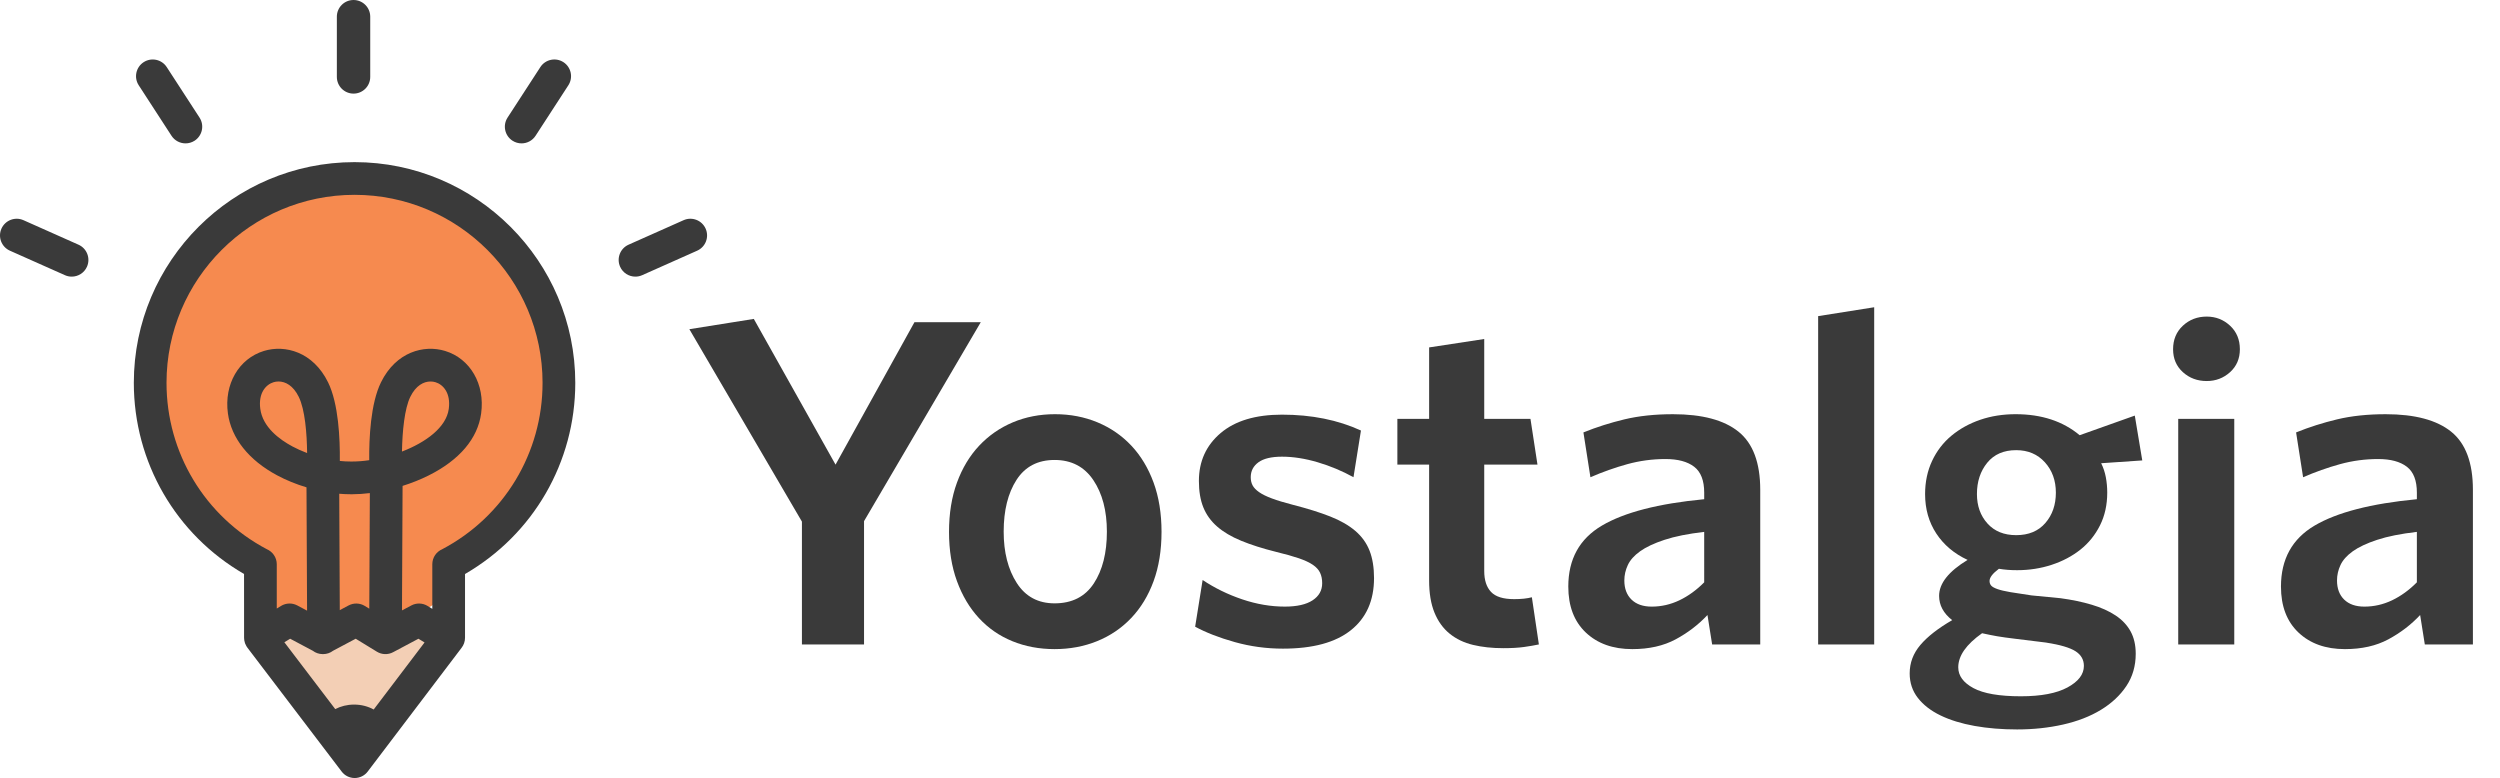 <?xml version="1.0" encoding="utf-8"?>
<!-- Generator: Adobe Illustrator 16.0.0, SVG Export Plug-In . SVG Version: 6.00 Build 0)  -->
<!DOCTYPE svg PUBLIC "-//W3C//DTD SVG 1.1//EN" "http://www.w3.org/Graphics/SVG/1.1/DTD/svg11.dtd">
<svg version="1.1" id="Layer_1" xmlns="http://www.w3.org/2000/svg" xmlns:xlink="http://www.w3.org/1999/xlink" x="0px" y="0px"
	 width="459.496px" height="142.997px" viewBox="0 0 459.496 142.997" enable-background="new 0 0 459.496 142.997"
	 xml:space="preserve">
<g>
	<g>
		<g>
			<circle fill="#F68A4F" cx="66.031" cy="72.089" r="36.787"/>
			<polygon fill="#F3CFB5" points="47.278,116.574 81.943,116.574 64.125,136.034 			"/>
			<path fill="#F68A4F" d="M82.25,107.015c0,4.375-8.039,7.92-17.956,7.92c-9.921,0-17.96-3.545-17.96-7.92
				c0-4.379,8.039-7.924,17.96-7.924C74.211,99.091,82.25,102.636,82.25,107.015z"/>
			<circle fill="#F68A4F" cx="68.989" cy="74.498" r="33.185"/>
			<g>
				<g>
					<path fill="#3A3A3A" d="M65.165,29.799c-22.372,0-40.569,18.198-40.569,40.567c0,14.581,7.715,27.877,20.259,35.129
						l0.006,11.725c0,0.003,0,0.003,0,0.006l0,0c0,0.088,0.012,0.17,0.02,0.254c0.006,0.074,0.009,0.15,0.021,0.224
						c0.028,0.181,0.073,0.351,0.13,0.517c0.014,0.037,0.033,0.071,0.045,0.104c0.057,0.139,0.121,0.271,0.197,0.401
						c0.009,0.02,0.018,0.043,0.028,0.06c0.022,0.036,0.051,0.067,0.074,0.102c0.039,0.057,0.073,0.118,0.115,0.175l17.308,22.748
						c0.564,0.748,1.451,1.187,2.39,1.187c0,0,0,0,0.003,0c0.94,0,1.827-0.441,2.393-1.189l17.259-22.751
						c0.192-0.254,0.351-0.536,0.457-0.841v-0.003c0.119-0.331,0.173-0.679,0.17-1.022v-11.694
						c12.545-7.252,20.265-20.548,20.265-35.129C105.733,47.998,87.533,29.799,65.165,29.799z M65.08,129.5
						c-1.271,0-2.458,0.306-3.463,0.831l-9.351-12.285l1.065-0.649l4.16,2.212c0.509,0.39,1.145,0.615,1.819,0.615h0.085
						c0.678,0,1.311-0.226,1.819-0.615l4.163-2.212l3.898,2.387c0.909,0.554,2.045,0.588,2.98,0.088l4.655-2.475l1.121,0.687
						l-9.347,12.321C67.65,129.833,66.413,129.5,65.08,129.5z M62.351,90.75c0.7,0.057,1.39,0.091,2.067,0.091h0.358
						c1.02,0,2.097-0.073,3.201-0.212l-0.103,21.248l-0.824-0.506c-0.907-0.557-2.043-0.591-2.98-0.091l-1.618,0.862L62.351,90.75z
						 M81.282,100.945c-1.073,0.457-1.824,1.522-1.824,2.762v8.198l-0.873-0.534c-0.907-0.557-2.042-0.591-2.98-0.091l-1.72,0.916
						l0.11-22.89c1.652-0.517,3.26-1.155,4.733-1.89c5.721-2.844,9.079-6.802,9.709-11.44c0.729-5.342-1.997-10.06-6.627-11.474
						c-3.872-1.179-9.02,0.146-11.787,5.774c-1.91,3.879-2.198,10.253-2.158,14.307c-1.085,0.161-2.127,0.243-3.088,0.243h-0.358
						c-0.633,0-1.288-0.034-1.958-0.104c0.043-4.045-0.229-10.522-2.16-14.446c-2.766-5.627-7.909-6.953-11.785-5.774
						c-4.63,1.414-7.355,6.131-6.627,11.473c0.619,4.563,3.839,8.614,9.067,11.402c1.667,0.89,3.497,1.633,5.379,2.197l0.106,22.666
						l-1.802-0.961c-0.938-0.5-2.073-0.466-2.983,0.091l-0.785,0.483v-8.147c0-1.245-0.76-2.312-1.842-2.771
						c-11.372-6.011-18.423-17.702-18.423-30.569c0-19.056,15.503-34.556,34.559-34.556c19.053,0,34.558,15.5,34.558,34.556
						C99.722,83.239,92.66,94.933,81.282,100.945z M73.881,82.994c0.067-3.734,0.475-7.905,1.536-10.064
						c1.023-2.082,2.464-2.812,3.712-2.812c0.325,0,0.639,0.048,0.927,0.137c1.37,0.418,2.83,1.957,2.427,4.912
						C82.016,78.576,78.243,81.315,73.881,82.994z M56.447,83.27c-0.932-0.348-1.827-0.751-2.666-1.197
						c-2.458-1.312-5.483-3.576-5.938-6.908c-0.401-2.954,1.056-4.493,2.429-4.911c0.285-0.089,0.599-0.137,0.921-0.137
						c1.252,0,2.692,0.73,3.712,2.812C56.066,75.283,56.408,79.689,56.447,83.27z"/>
				</g>
			</g>
			<g>
				<path fill="#3A3A3A" d="M64.981,17.205c-1.695,0-3.068-1.373-3.068-3.067V3.067C61.913,1.374,63.286,0,64.981,0
					c1.691,0,3.067,1.374,3.067,3.067v11.07C68.048,15.833,66.672,17.205,64.981,17.205z"/>
			</g>
			<g>
				<path fill="#3A3A3A" d="M34.103,26.353c-1.005,0-1.991-0.493-2.579-1.396l-6.027-9.284c-0.924-1.421-0.518-3.322,0.903-4.244
					s3.319-0.52,4.243,0.901l6.031,9.284c0.921,1.422,0.517,3.322-0.904,4.246C35.255,26.193,34.674,26.353,34.103,26.353z"/>
			</g>
			<g>
				<path fill="#3A3A3A" d="M13.178,50.845c-0.416,0-0.84-0.085-1.243-0.266L1.823,46.077c-1.549-0.689-2.246-2.502-1.557-4.05
					c0.689-1.548,2.503-2.245,4.051-1.555l10.112,4.502c1.548,0.689,2.245,2.503,1.557,4.051
					C15.477,50.167,14.356,50.845,13.178,50.845z"/>
			</g>
			<g>
				<path fill="#3A3A3A" d="M95.861,26.353c-0.574,0-1.155-0.16-1.67-0.494c-1.424-0.924-1.824-2.823-0.903-4.246l6.03-9.284
					c0.924-1.421,2.822-1.823,4.243-0.901s1.824,2.823,0.903,4.244l-6.03,9.284C97.846,25.86,96.863,26.353,95.861,26.353z"/>
			</g>
			<g>
				<path fill="#3A3A3A" d="M116.781,50.845c-1.173,0-2.297-0.678-2.806-1.821c-0.688-1.548,0.006-3.361,1.554-4.051l10.115-4.502
					c1.546-0.689,3.359,0.007,4.051,1.555c0.689,1.548-0.008,3.361-1.556,4.05l-10.113,4.503
					C117.623,50.76,117.196,50.845,116.781,50.845z"/>
			</g>
		</g>
	</g>
	<g>
		<path fill="#3A3A3A" d="M158.808,95.786v22.661h-11.416V95.872l-20.688-35.366l11.846-1.889l15.022,26.782l14.506-26.181h12.189
			L158.808,95.786z"/>
		<path fill="#3A3A3A" d="M212.028,106.816c-0.974,2.661-2.348,4.922-4.12,6.781c-1.774,1.86-3.863,3.276-6.267,4.249
			c-2.403,0.972-5.008,1.459-7.812,1.459s-5.394-0.487-7.768-1.459c-2.376-0.973-4.421-2.389-6.138-4.249
			c-1.717-1.859-3.062-4.12-4.034-6.781c-0.974-2.661-1.46-5.679-1.46-9.057c0-3.375,0.486-6.395,1.46-9.056
			c0.972-2.661,2.331-4.921,4.077-6.781c1.745-1.858,3.805-3.29,6.181-4.292c2.373-1,4.964-1.502,7.768-1.502
			s5.408,0.502,7.812,1.502c2.403,1.002,4.478,2.434,6.224,4.292c1.745,1.86,3.104,4.12,4.077,6.781
			c0.973,2.661,1.459,5.681,1.459,9.056C213.487,101.137,213,104.155,212.028,106.816z M200.955,88.244
			c-1.66-2.468-4.034-3.703-7.125-3.703c-3.09,0-5.422,1.221-6.995,3.66c-1.575,2.441-2.361,5.613-2.361,9.516
			c0,3.791,0.801,6.934,2.404,9.431c1.602,2.497,3.919,3.746,6.952,3.746c3.205,0,5.608-1.22,7.211-3.66
			c1.602-2.439,2.403-5.611,2.403-9.517C203.444,93.871,202.614,90.713,200.955,88.244z"/>
		<path fill="#3A3A3A" d="M248.294,115.829c-2.833,2.262-6.996,3.391-12.49,3.391c-3.033,0-5.98-0.401-8.841-1.201
			c-2.862-0.801-5.294-1.745-7.297-2.833l1.374-8.584c2.231,1.488,4.663,2.676,7.296,3.562c2.632,0.888,5.236,1.33,7.812,1.33
			c2.231,0,3.934-0.386,5.107-1.158c1.172-0.773,1.76-1.816,1.76-3.134c0-0.743-0.129-1.387-0.387-1.931
			c-0.257-0.544-0.701-1.03-1.33-1.46c-0.631-0.429-1.489-0.828-2.575-1.201c-1.088-0.372-2.461-0.758-4.12-1.159
			c-2.52-0.629-4.679-1.315-6.481-2.06c-1.803-0.743-3.276-1.616-4.42-2.618c-1.146-1.001-1.989-2.175-2.532-3.52
			c-0.545-1.344-0.815-2.962-0.815-4.851c0-3.604,1.33-6.537,3.991-8.798c2.661-2.26,6.423-3.391,11.287-3.391
			c5.437,0,10.271,0.974,14.507,2.918l-1.373,8.584c-2.061-1.144-4.249-2.06-6.566-2.746c-2.318-0.688-4.507-1.03-6.567-1.03
			c-1.945,0-3.391,0.343-4.334,1.03c-0.944,0.687-1.417,1.603-1.417,2.746c0,0.573,0.114,1.073,0.344,1.503
			c0.228,0.429,0.629,0.845,1.201,1.244c0.572,0.401,1.359,0.787,2.361,1.159c1,0.373,2.274,0.759,3.819,1.158
			c2.689,0.688,4.979,1.403,6.867,2.146c1.889,0.744,3.434,1.631,4.636,2.661c1.201,1.029,2.073,2.246,2.617,3.647
			c0.544,1.403,0.816,3.077,0.816,5.021C252.543,110.378,251.126,113.569,248.294,115.829z"/>
		<path fill="#3A3A3A" d="M280.096,118.918c-1.03,0.143-2.29,0.215-3.777,0.215c-2.06,0-3.92-0.201-5.579-0.601
			c-1.661-0.399-3.091-1.087-4.292-2.061c-1.202-0.972-2.133-2.26-2.79-3.862c-0.658-1.602-0.987-3.576-0.987-5.923V85.399h-5.837
			v-8.412h5.837V63.854l10.129-1.545v14.678h8.498l1.288,8.412h-9.786v19.571c0,1.66,0.415,2.934,1.245,3.819
			c0.829,0.889,2.245,1.331,4.249,1.331c1.315,0,2.403-0.114,3.262-0.344l1.287,8.67
			C282.041,118.619,281.125,118.775,280.096,118.918z"/>
		<path fill="#3A3A3A" d="M314.688,118.447l-0.858-5.408c-1.66,1.774-3.604,3.263-5.837,4.464c-2.231,1.202-4.893,1.803-7.982,1.803
			c-3.549,0-6.396-1.016-8.541-3.047c-2.146-2.031-3.219-4.851-3.219-8.455c0-5.035,2.06-8.77,6.18-11.202
			c4.12-2.432,10.387-4.048,18.799-4.85v-1.202c0-2.231-0.614-3.82-1.843-4.764c-1.229-0.944-2.985-1.417-5.27-1.417
			c-2.401,0-4.743,0.315-7.028,0.944c-2.285,0.631-4.543,1.432-6.771,2.403l-1.287-8.24c2.4-0.973,4.917-1.773,7.547-2.403
			c2.629-0.629,5.603-0.944,8.918-0.944c5.373,0,9.389,1.072,12.047,3.219s3.987,5.708,3.987,10.688v28.412H314.688z
			 M313.229,97.759c-2.959,0.344-5.392,0.831-7.298,1.46c-1.905,0.63-3.398,1.33-4.479,2.103s-1.835,1.618-2.261,2.532
			c-0.427,0.916-0.641,1.86-0.641,2.833c0,1.488,0.44,2.661,1.323,3.52c0.881,0.858,2.119,1.287,3.712,1.287
			c1.764,0,3.456-0.386,5.078-1.158c1.62-0.773,3.143-1.874,4.565-3.306V97.759z"/>
		<path fill="#3A3A3A" d="M334.172,118.447V58.103l10.301-1.631v61.976H334.172z"/>
		<path fill="#3A3A3A" d="M392.372,76.386l1.373,8.24l-7.554,0.515c0.4,0.803,0.688,1.661,0.858,2.575
			c0.172,0.916,0.258,1.86,0.258,2.833c0,2.231-0.444,4.235-1.33,6.009c-0.889,1.774-2.09,3.262-3.605,4.464
			c-1.517,1.201-3.276,2.132-5.279,2.789c-2.004,0.659-4.12,0.987-6.352,0.987c-1.202,0-2.318-0.086-3.348-0.258
			c-1.146,0.858-1.717,1.604-1.717,2.232c0,0.343,0.099,0.63,0.3,0.858c0.2,0.229,0.586,0.443,1.159,0.644
			c0.571,0.201,1.358,0.387,2.36,0.558c1.001,0.172,2.303,0.373,3.906,0.602l5.321,0.515c2.116,0.287,4.034,0.687,5.751,1.202
			c1.717,0.515,3.177,1.173,4.378,1.974c1.202,0.803,2.117,1.774,2.747,2.919c0.629,1.146,0.944,2.518,0.944,4.12
			c0,2.231-0.573,4.206-1.717,5.923c-1.146,1.717-2.704,3.176-4.679,4.378c-1.974,1.201-4.291,2.103-6.952,2.704
			c-2.661,0.601-5.48,0.901-8.455,0.901c-2.805,0-5.408-0.215-7.812-0.645c-2.403-0.429-4.493-1.072-6.267-1.931
			c-1.774-0.858-3.162-1.932-4.163-3.22c-1.002-1.287-1.502-2.789-1.502-4.506c0-1.946,0.657-3.691,1.975-5.236
			c1.315-1.545,3.262-3.061,5.837-4.55c-1.603-1.258-2.403-2.746-2.403-4.463c0-2.288,1.744-4.492,5.235-6.61
			c-2.461-1.144-4.377-2.76-5.751-4.85c-1.373-2.088-2.06-4.507-2.06-7.253c0-2.232,0.429-4.263,1.287-6.095
			c0.858-1.831,2.046-3.376,3.562-4.635c1.516-1.259,3.275-2.232,5.279-2.919c2.002-0.687,4.176-1.03,6.523-1.03
			c4.749,0,8.67,1.287,11.76,3.863L392.372,76.386z M359.924,122.653c0,1.545,0.93,2.818,2.79,3.82c1.859,1,4.765,1.502,8.713,1.502
			c3.719,0,6.58-0.545,8.584-1.631c2.002-1.088,3.004-2.403,3.004-3.949c0-1.146-0.515-2.046-1.545-2.703
			c-1.03-0.659-2.833-1.188-5.408-1.589l-5.579-0.687c-1.431-0.172-2.562-0.328-3.391-0.472c-0.83-0.143-1.76-0.329-2.79-0.559
			C361.384,118.447,359.924,120.535,359.924,122.653z M375.848,84.97c-1.346-1.488-3.105-2.232-5.279-2.232
			c-2.29,0-4.064,0.772-5.322,2.317c-1.259,1.546-1.889,3.464-1.889,5.752c0,2.175,0.645,3.978,1.932,5.407
			c1.288,1.432,3.047,2.146,5.279,2.146c2.288,0,4.077-0.743,5.365-2.232c1.287-1.487,1.931-3.348,1.931-5.579
			S377.192,86.458,375.848,84.97z"/>
		<path fill="#3A3A3A" d="M409.882,68.403c-1.202,1.088-2.633,1.631-4.292,1.631c-1.717,0-3.176-0.543-4.378-1.631
			c-1.201-1.086-1.803-2.489-1.803-4.206c0-1.773,0.602-3.219,1.803-4.335c1.202-1.116,2.661-1.674,4.378-1.674
			c1.659,0,3.09,0.558,4.292,1.674c1.202,1.116,1.803,2.562,1.803,4.335C411.685,65.914,411.084,67.316,409.882,68.403z
			 M400.354,118.447v-41.46h10.301v41.46H400.354z"/>
		<path fill="#3A3A3A" d="M445.676,118.447l-0.858-5.408c-1.66,1.774-3.604,3.263-5.837,4.464c-2.231,1.202-4.893,1.803-7.982,1.803
			c-3.549,0-6.396-1.016-8.541-3.047c-2.146-2.031-3.219-4.851-3.219-8.455c0-5.035,2.06-8.77,6.18-11.202
			c4.12-2.432,10.387-4.048,18.799-4.85v-1.202c0-2.231-0.614-3.82-1.843-4.764c-1.229-0.944-2.985-1.417-5.27-1.417
			c-2.401,0-4.743,0.315-7.028,0.944c-2.285,0.631-4.543,1.432-6.771,2.403l-1.287-8.24c2.4-0.973,4.917-1.773,7.547-2.403
			c2.629-0.629,5.603-0.944,8.918-0.944c5.373,0,9.389,1.072,12.047,3.219s3.987,5.708,3.987,10.688v28.412H445.676z
			 M444.217,97.759c-2.959,0.344-5.392,0.831-7.298,1.46c-1.905,0.63-3.398,1.33-4.479,2.103s-1.835,1.618-2.261,2.532
			c-0.427,0.916-0.641,1.86-0.641,2.833c0,1.488,0.44,2.661,1.323,3.52c0.881,0.858,2.119,1.287,3.712,1.287
			c1.764,0,3.456-0.386,5.078-1.158c1.62-0.773,3.143-1.874,4.565-3.306V97.759z"/>
	</g>
</g>
</svg>
